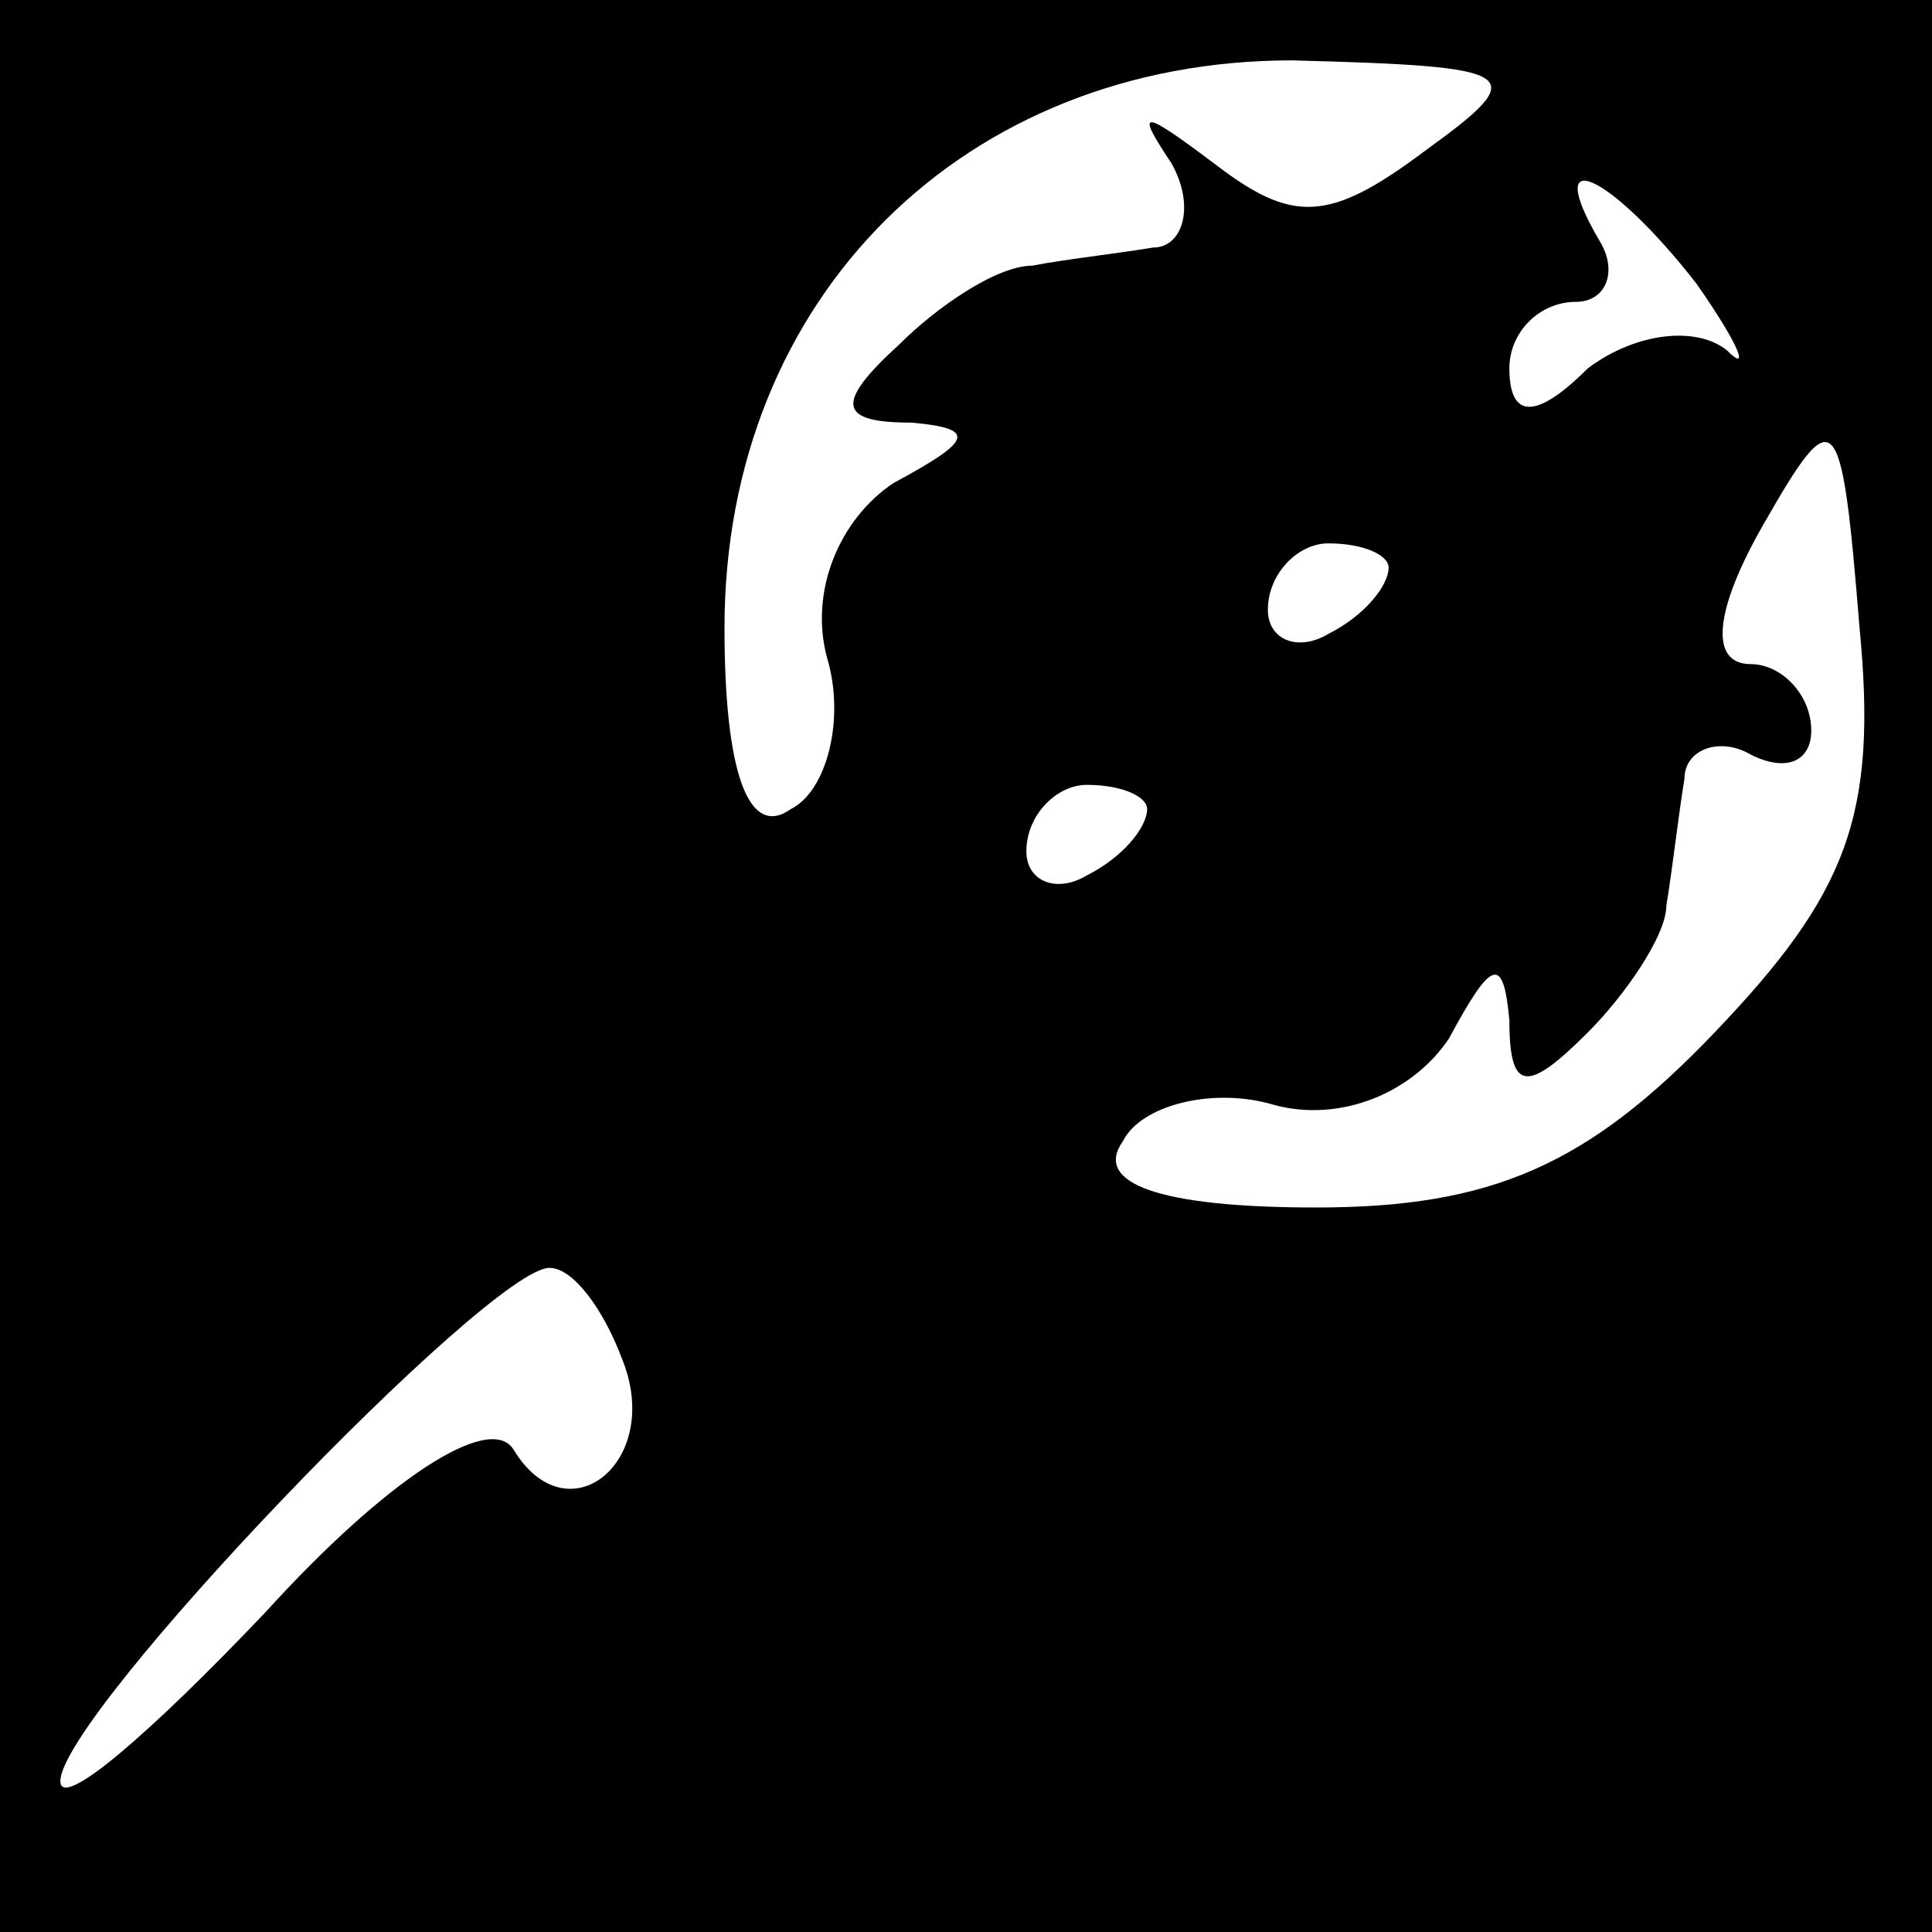 <?xml version="1.0" standalone="no"?>
<!DOCTYPE svg PUBLIC "-//W3C//DTD SVG 20010904//EN"
 "http://www.w3.org/TR/2001/REC-SVG-20010904/DTD/svg10.dtd">
<svg version="1.0" xmlns="http://www.w3.org/2000/svg"
 width="32pt" height="32pt" viewBox="0 0 32 32"
 preserveAspectRatio="xMidYMid meet">
<rect x="0" y="0" width="32" height="32" fill="#808080" stroke="none"/>
<g transform="translate(0,32) scale(0.1,-0.1)"
fill="#000000" stroke="none">
<path fill="#000000" stroke="none" d="M0 160 l0 -160 160 0 160 0 0 160 0
160 -160 0 -160 0 0 -160z"/>
<path fill="#ffffff" stroke="none" d="M236 295 c-16 -12 -22 -12 -35 -2 -12
9 -13 9 -7 0 4 -7 2 -14 -3 -14 -6 -1 -15 -2 -20 -3 -6 0 -16 -7 -22 -13 -11
-10 -10 -13 2 -13 11 -1 10 -3 -3 -10 -9 -6 -14 -18 -11 -29 3 -10 0 -22 -6
-25 -7 -5 -11 6 -11 30 0 55 40 94 94 94 38 -1 40 -2 22 -15z"/>
<path fill="#ffffff" stroke="none" d="M281 273 c7 -10 9 -15 5 -11 -5 4 -15
3 -23 -3 -9 -9 -13 -8 -13 0 0 6 5 11 11 11 5 0 7 5 4 10 -10 17 2 11 16 -7z"/>
<path fill="#ffffff" stroke="none" d="M284 149 c-21 -22 -37 -29 -66 -29 -26
0 -37 4 -32 11 3 6 15 9 25 6 11 -3 23 2 29 11 7 13 9 14 10 3 0 -12 3 -12 13
-2 6 6 13 16 13 21 1 6 2 15 3 21 0 5 6 7 11 4 6 -3 10 -1 10 4 0 6 -5 11 -10
11 -7 0 -6 9 2 23 12 21 13 20 16 -17 3 -31 -2 -44 -24 -67z"/>
<path fill="#ffffff" stroke="none" d="M230 226 c0 -3 -4 -8 -10 -11 -5 -3
-10 -1 -10 4 0 6 5 11 10 11 6 0 10 -2 10 -4z"/>
<path fill="#ffffff" stroke="none" d="M190 186 c0 -3 -4 -8 -10 -11 -5 -3
-10 -1 -10 4 0 6 5 11 10 11 6 0 10 -2 10 -4z"/>
<path fill="#ffffff" stroke="none" d="M103 95 c7 -17 -9 -30 -18 -15 -4 6
-21 -5 -41 -27 -19 -20 -34 -33 -34 -28 0 11 71 85 81 85 4 0 9 -7 12 -15z"/>
</g>
</svg>
